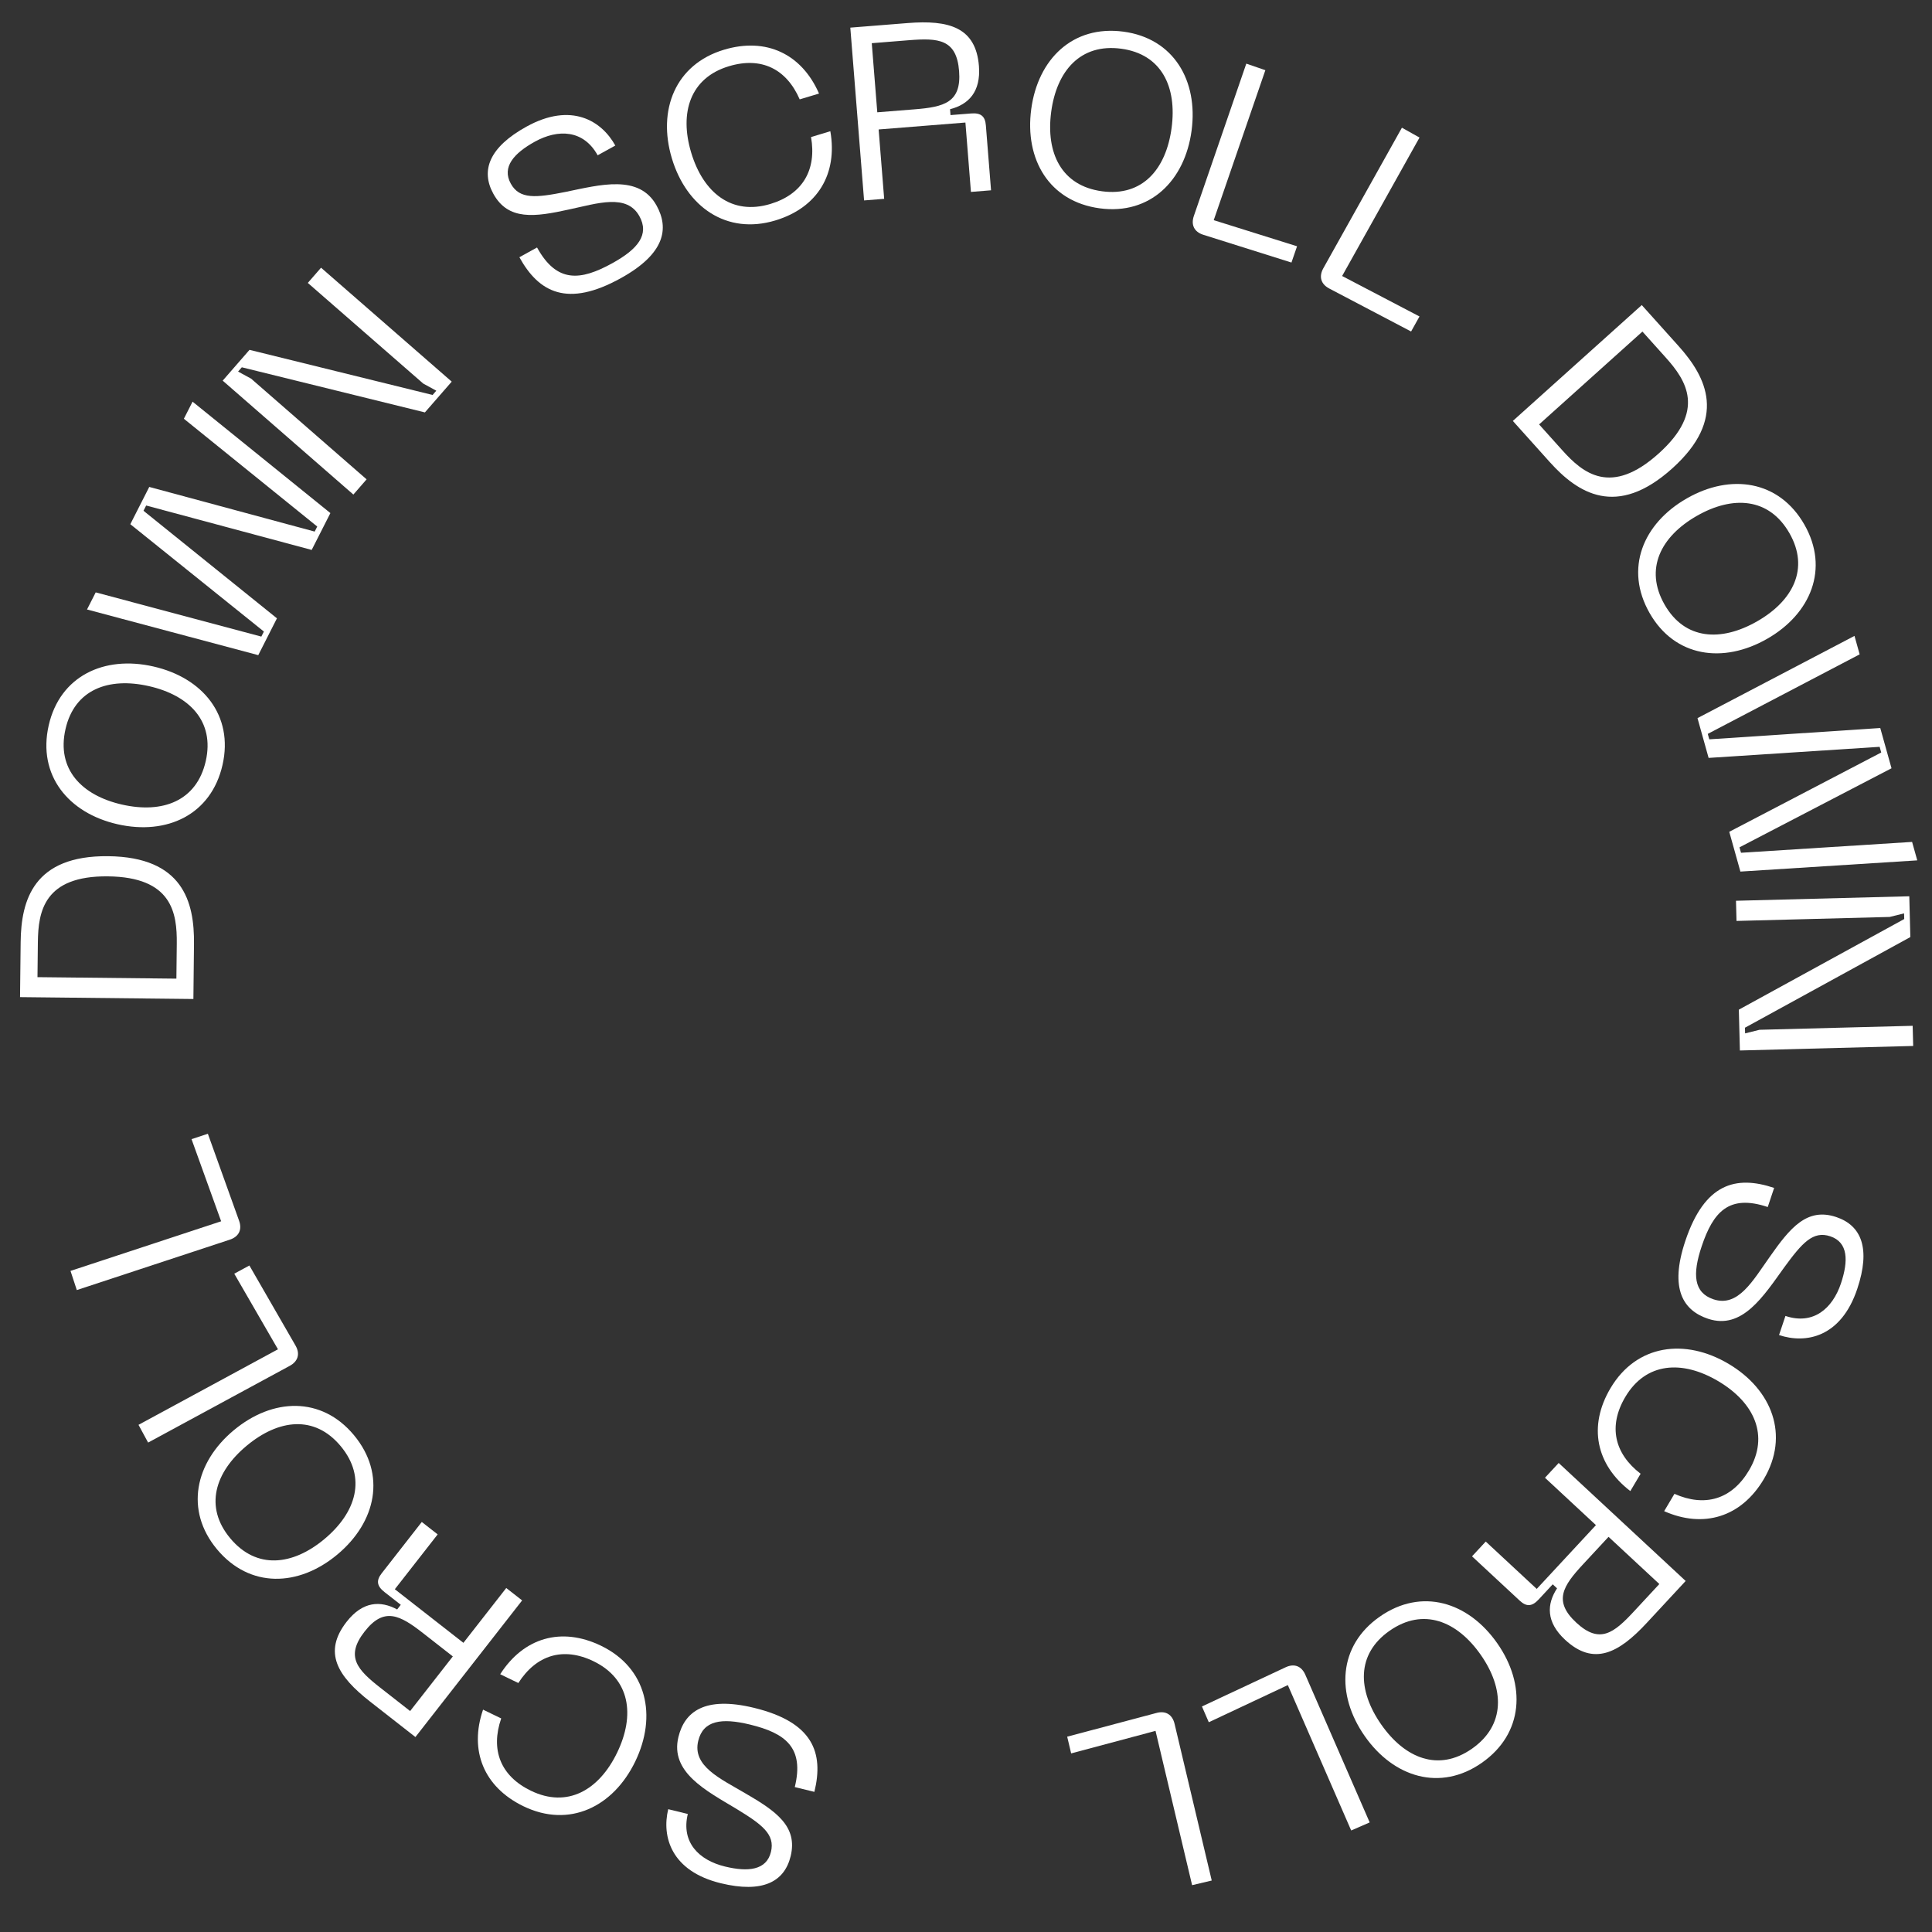 <svg width="110" height="110" viewBox="0 0 110 110" fill="none" xmlns="http://www.w3.org/2000/svg">
<rect x="0" y="0" width="110" height="110" fill="#333333" stroke="none"/>
<path d="M38.626 98.899C38.973 97.471 40.104 96.55 42.934 97.238C46.28 98.052 46.913 99.776 46.368 102.021L45.252 101.749C45.801 99.491 44.716 98.68 42.703 98.19C41.07 97.793 40.036 97.96 39.755 99.116C39.404 100.558 41.019 101.268 42.43 102.101C44.185 103.118 45.43 103.983 45.017 105.683C44.66 107.153 43.408 107.799 41.041 107.224C38.212 106.536 37.666 104.573 38.046 103.008L39.161 103.28C38.768 104.899 39.803 105.914 41.273 106.271C42.592 106.592 43.641 106.487 43.895 105.439C44.14 104.433 43.382 103.874 41.926 102.987C40.191 101.945 38.14 100.899 38.626 98.899Z" fill="white"/>
<path d="M36.168 100.292C34.918 102.876 32.411 104.104 29.803 102.84C27.535 101.742 26.706 99.661 27.503 97.34L28.536 97.84C27.921 99.626 28.491 101.116 30.23 101.958C32.296 102.959 34.098 101.934 35.135 99.792C36.178 97.637 35.863 95.587 33.797 94.586C32.058 93.744 30.531 94.233 29.512 95.824L28.479 95.323C29.81 93.246 31.956 92.605 34.224 93.704C36.832 94.967 37.424 97.696 36.168 100.292Z" fill="white"/>
<path d="M28.824 90.414L29.728 91.121L23.652 98.9L21.072 96.882C19.219 95.433 18.375 94.08 19.736 92.337C20.65 91.167 21.661 91.123 22.612 91.635L22.819 91.37L21.892 90.646C21.451 90.301 21.412 89.987 21.731 89.578L24.015 86.654L24.919 87.362L22.48 90.484L26.385 93.536L28.824 90.414ZM23.351 97.42L25.782 94.309L24.105 92.998C22.782 91.963 21.873 91.466 20.761 92.89C19.641 94.324 20.351 95.075 21.675 96.109L23.351 97.42Z" fill="white"/>
<path d="M19.204 88.511C17 90.35 14.218 90.445 12.354 88.209C10.508 85.993 11.102 83.273 13.306 81.435C15.521 79.587 18.302 79.491 20.148 81.707C22.013 83.944 21.418 86.664 19.204 88.511ZM18.469 87.629C20.285 86.114 20.892 84.131 19.396 82.335C17.908 80.549 15.858 80.801 14.041 82.317C12.235 83.823 11.619 85.796 13.107 87.581C14.603 89.377 16.663 89.136 18.469 87.629Z" fill="white"/>
<path d="M14.199 72.052L16.828 76.615C17.1 77.088 16.963 77.513 16.496 77.766L8.433 82.134L7.886 81.124L15.826 76.823L13.338 72.519L14.199 72.052Z" fill="white"/>
<path d="M11.835 64.552L13.614 69.508C13.798 70.022 13.588 70.415 13.083 70.582L4.373 73.451L4.014 72.36L12.591 69.535L10.905 64.858L11.835 64.552Z" fill="white"/>
<path d="M1.176 53.636C1.202 51.243 1.916 48.702 6.158 48.748C10.414 48.794 11.072 51.349 11.045 53.743L11.011 56.879L1.141 56.772L1.176 53.636ZM10.043 55.72L10.065 53.732C10.085 51.982 9.799 49.935 6.145 49.896C2.506 49.857 2.175 51.897 2.156 53.647L2.134 55.635L10.043 55.72Z" fill="white"/>
<path d="M6.692 46.929C3.893 46.293 2.128 44.14 2.773 41.3C3.411 38.488 5.933 37.309 8.731 37.946C11.544 38.585 13.309 40.737 12.67 43.55C12.025 46.389 9.504 47.568 6.692 46.929ZM6.946 45.809C9.253 46.334 11.197 45.612 11.715 43.333C12.229 41.066 10.784 39.589 8.477 39.065C6.184 38.544 4.243 39.251 3.728 41.517C3.211 43.797 4.652 45.288 6.946 45.809Z" fill="white"/>
<path d="M14.704 37.302L4.954 34.702L5.449 33.728L14.879 36.245L15.025 35.958L7.42 29.846L8.498 27.724L17.916 30.266L18.062 29.979L10.469 23.842L10.964 22.869L18.811 29.213L17.746 31.311L8.322 28.782L8.17 29.081L15.768 35.205L14.704 37.302Z" fill="white"/>
<path d="M20.873 27.292L20.119 28.158L12.679 21.672L14.206 19.919L24.63 22.488L24.841 22.245L24.099 21.84L17.525 16.108L18.279 15.242L25.719 21.729L24.192 23.481L13.768 20.912L13.556 21.155L14.298 21.56L20.873 27.292Z" fill="white"/>
<path d="M37.384 11.707C38.094 12.994 37.884 14.438 35.334 15.845C32.32 17.511 30.688 16.669 29.572 14.646L30.577 14.091C31.7 16.126 33.047 15.989 34.861 14.987C36.332 14.175 36.981 13.353 36.406 12.311C35.689 11.011 34.021 11.581 32.418 11.922C30.437 12.361 28.936 12.566 28.09 11.034C27.36 9.71 27.845 8.387 29.977 7.209C32.526 5.801 34.255 6.877 35.033 8.287L34.028 8.842C33.223 7.383 31.774 7.336 30.451 8.067C29.262 8.724 28.561 9.511 29.082 10.455C29.582 11.362 30.518 11.261 32.19 10.929C34.172 10.522 36.39 9.905 37.384 11.707Z" fill="white"/>
<path d="M38.253 9.016C37.427 6.268 38.444 3.667 41.219 2.832C43.632 2.106 45.649 3.079 46.632 5.327L45.532 5.658C44.778 3.925 43.351 3.214 41.501 3.771C39.302 4.432 38.668 6.406 39.352 8.686C40.041 10.978 41.659 12.275 43.858 11.614C45.708 11.058 46.502 9.664 46.177 7.803L47.276 7.472C47.7 9.903 46.553 11.827 44.139 12.553C41.364 13.387 39.083 11.778 38.253 9.016Z" fill="white"/>
<path d="M50.341 11.32L49.197 11.412L48.413 1.573L51.679 1.313C54.023 1.126 55.56 1.551 55.736 3.756C55.853 5.235 55.138 5.952 54.092 6.218L54.118 6.553L55.291 6.46C55.849 6.415 56.09 6.621 56.131 7.137L56.426 10.835L55.281 10.927L54.967 6.977L50.026 7.371L50.341 11.32ZM49.635 2.459L49.949 6.394L52.07 6.225C53.745 6.091 54.75 5.843 54.607 4.042C54.462 2.228 53.431 2.156 51.757 2.289L49.635 2.459Z" fill="white"/>
<path d="M58.714 6.213C59.094 3.368 61.078 1.416 63.964 1.802C66.823 2.184 68.224 4.589 67.844 7.434C67.462 10.293 65.478 12.245 62.619 11.862C59.733 11.476 58.331 9.071 58.714 6.213ZM59.851 6.365C59.538 8.71 60.432 10.581 62.749 10.891C65.053 11.199 66.393 9.627 66.706 7.282C67.018 4.951 66.138 3.081 63.834 2.773C61.517 2.463 60.163 4.034 59.851 6.365Z" fill="white"/>
<path d="M73.53 14.948L68.507 13.366C67.987 13.201 67.8 12.796 67.974 12.293L70.959 3.623L72.044 3.997L69.105 12.535L73.849 14.022L73.53 14.948Z" fill="white"/>
<path d="M80.342 18.874L75.68 16.426C75.197 16.171 75.085 15.74 75.344 15.275L79.819 7.271L80.821 7.832L76.415 15.714L80.82 18.018L80.342 18.874Z" fill="white"/>
<path d="M95.57 19.702C97.17 21.483 98.362 23.837 95.207 26.673C92.042 29.518 89.829 28.081 88.23 26.3L86.135 23.966L93.475 17.369L95.57 19.702ZM87.63 24.165L88.959 25.645C90.128 26.947 91.723 28.262 94.44 25.819C97.147 23.386 96.011 21.659 94.841 20.357L93.513 18.878L87.63 24.165Z" fill="white"/>
<path d="M96.042 28.375C98.533 26.95 101.289 27.341 102.734 29.869C104.165 32.373 103.105 34.947 100.613 36.372C98.11 37.804 95.355 37.413 93.924 34.909C92.478 32.381 93.539 29.807 96.042 28.375ZM96.612 29.371C94.558 30.546 93.614 32.393 94.774 34.423C95.927 36.44 97.99 36.551 100.044 35.376C102.085 34.208 103.036 32.373 101.883 30.356C100.723 28.326 98.653 28.203 96.612 29.371Z" fill="white"/>
<path d="M96.648 40.887L105.587 36.205L105.881 37.256L97.233 41.784L97.32 42.094L107.054 41.45L107.695 43.742L99.039 48.243L99.126 48.553L108.867 47.935L109.161 48.986L99.091 49.624L98.457 47.359L107.109 42.844L107.019 42.521L97.281 43.152L96.648 40.887Z" fill="white"/>
<path d="M98.87 52.434L98.84 51.286L108.707 51.03L108.767 53.353L99.35 58.514L99.359 58.836L100.18 58.632L108.899 58.405L108.929 59.553L99.062 59.81L99.002 57.486L108.419 52.326L108.41 52.004L107.589 52.207L98.87 52.434Z" fill="white"/>
<path d="M97.246 75.084C95.853 74.616 95.031 73.41 95.957 70.649C97.051 67.384 98.822 66.9 101.012 67.635L100.648 68.723C98.444 67.984 97.544 68.996 96.886 70.961C96.352 72.554 96.43 73.599 97.558 73.977C98.965 74.449 99.808 72.901 100.758 71.566C101.921 69.903 102.888 68.736 104.547 69.293C105.98 69.774 106.518 71.076 105.744 73.386C104.819 76.147 102.817 76.524 101.291 76.012L101.656 74.924C103.235 75.454 104.334 74.508 104.815 73.075C105.246 71.787 105.231 70.733 104.208 70.39C103.226 70.061 102.605 70.768 101.598 72.143C100.414 73.784 99.197 75.738 97.246 75.084Z" fill="white"/>
<path d="M98.425 77.656C100.892 79.122 101.903 81.725 100.423 84.217C99.137 86.384 96.994 87.032 94.75 86.04L95.336 85.053C97.063 85.819 98.595 85.378 99.581 83.717C100.753 81.742 99.885 79.859 97.839 78.643C95.781 77.42 93.713 77.558 92.54 79.533C91.554 81.194 91.912 82.758 93.41 83.909L92.824 84.896C90.868 83.392 90.411 81.199 91.698 79.032C93.177 76.54 95.946 76.182 98.425 77.656Z" fill="white"/>
<path d="M87.964 84.137L88.745 83.296L95.975 90.014L93.747 92.415C92.147 94.139 90.727 94.865 89.107 93.359C88.02 92.349 88.061 91.337 88.652 90.433L88.406 90.204L87.606 91.066C87.225 91.477 86.908 91.489 86.529 91.136L83.811 88.611L84.592 87.769L87.495 90.466L90.866 86.834L87.964 84.137ZM94.476 90.188L91.584 87.501L90.136 89.061C88.993 90.292 88.421 91.155 89.744 92.384C91.078 93.623 91.886 92.979 93.029 91.748L94.476 90.188Z" fill="white"/>
<path d="M85.251 93.566C86.895 95.919 86.754 98.7 84.367 100.368C82.003 102.021 79.345 101.197 77.701 98.844C76.05 96.48 76.191 93.7 78.555 92.047C80.942 90.379 83.6 91.202 85.251 93.566ZM84.311 94.224C82.956 92.284 81.032 91.511 79.116 92.85C77.212 94.182 77.288 96.247 78.642 98.187C79.989 100.115 81.901 100.896 83.806 99.565C85.722 98.225 85.657 96.152 84.311 94.224Z" fill="white"/>
<path d="M68.433 97.159L73.202 94.926C73.697 94.695 74.108 94.867 74.32 95.354L77.984 103.761L76.931 104.22L73.324 95.942L68.824 98.057L68.433 97.159Z" fill="white"/>
<path d="M60.761 98.879L65.85 97.527C66.379 97.387 66.752 97.629 66.875 98.147L68.991 107.069L67.874 107.334L65.791 98.548L60.987 99.832L60.761 98.879Z" fill="white"/>
</svg>
